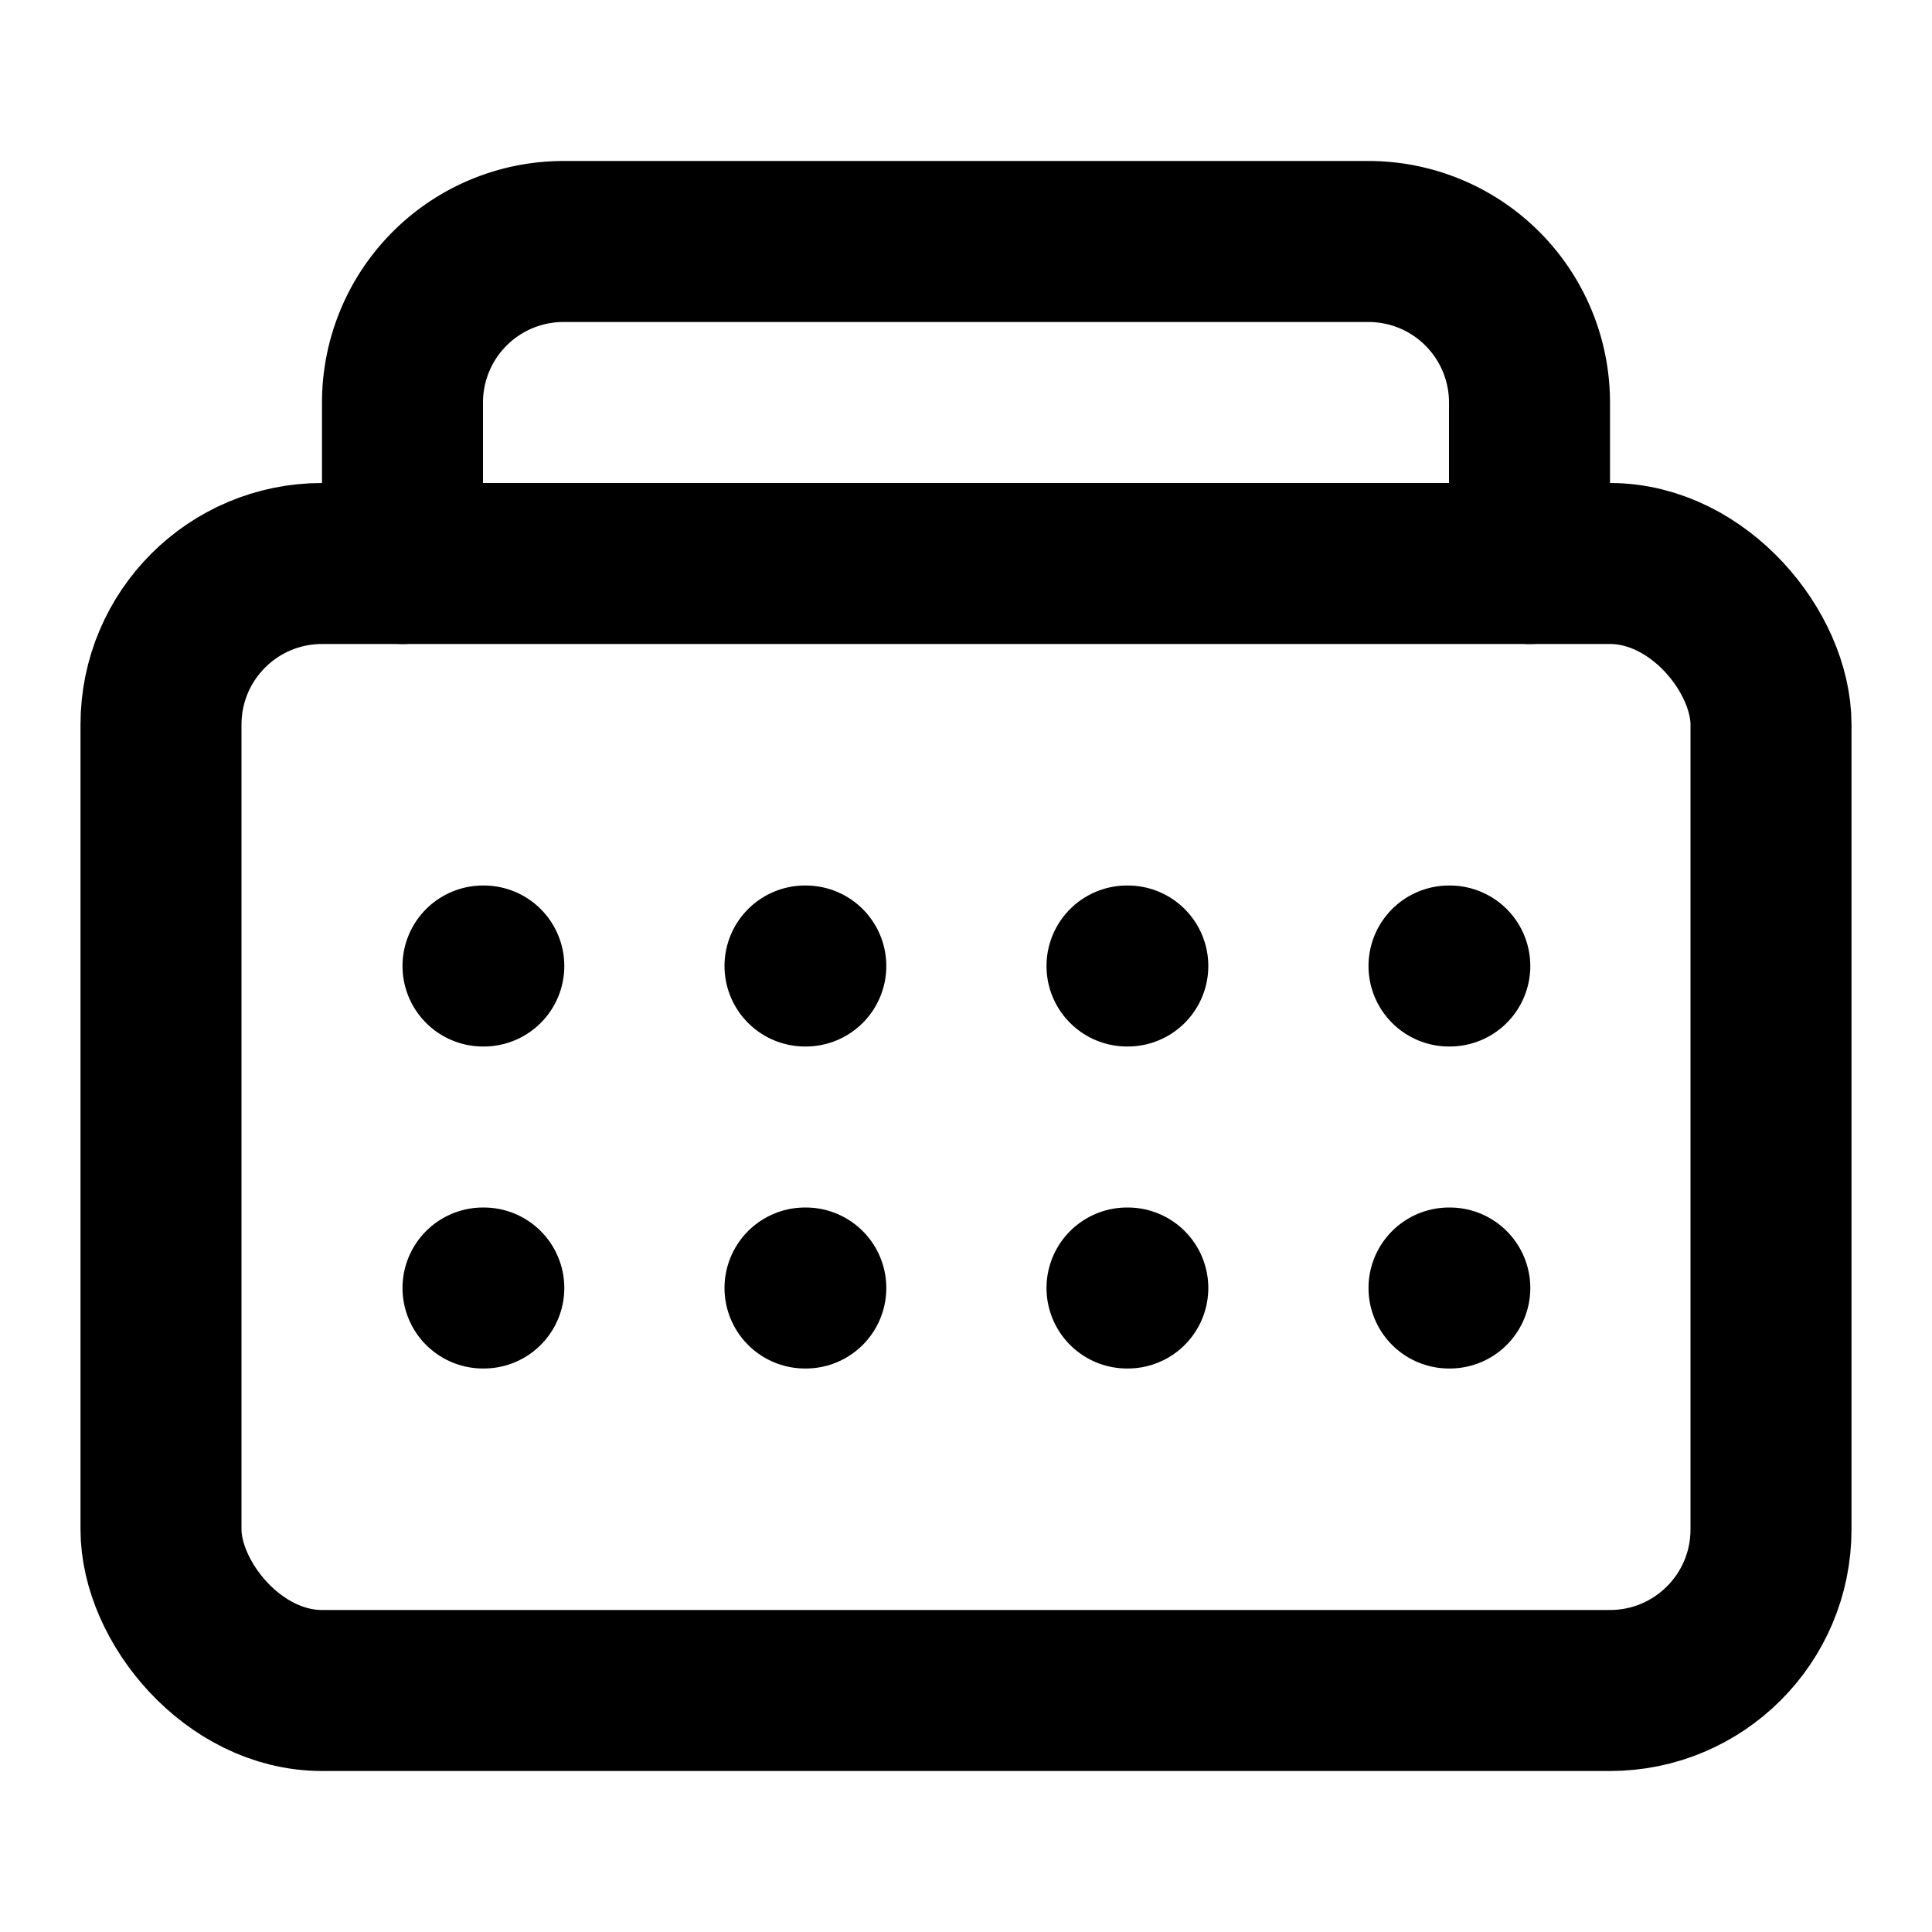<svg xmlns="http://www.w3.org/2000/svg" viewBox="0 0 24 24" fill="none" stroke="currentColor" stroke-width="2" stroke-linecap="round" stroke-linejoin="round">
  <rect x="2" y="7" width="20" height="14" rx="2" ry="2"/>
  <path d="M5 7V5a2 2 0 0 1 2-2h10a2 2 0 0 1 2 2v2"/>
  <path d="M6 12h.01"/>
  <path d="M10 12h.01"/>
  <path d="M14 12h.01"/>
  <path d="M18 12h.01"/>
  <path d="M6 16h.01"/>
  <path d="M10 16h.01"/>
  <path d="M14 16h.01"/>
  <path d="M18 16h.01"/>
</svg> 